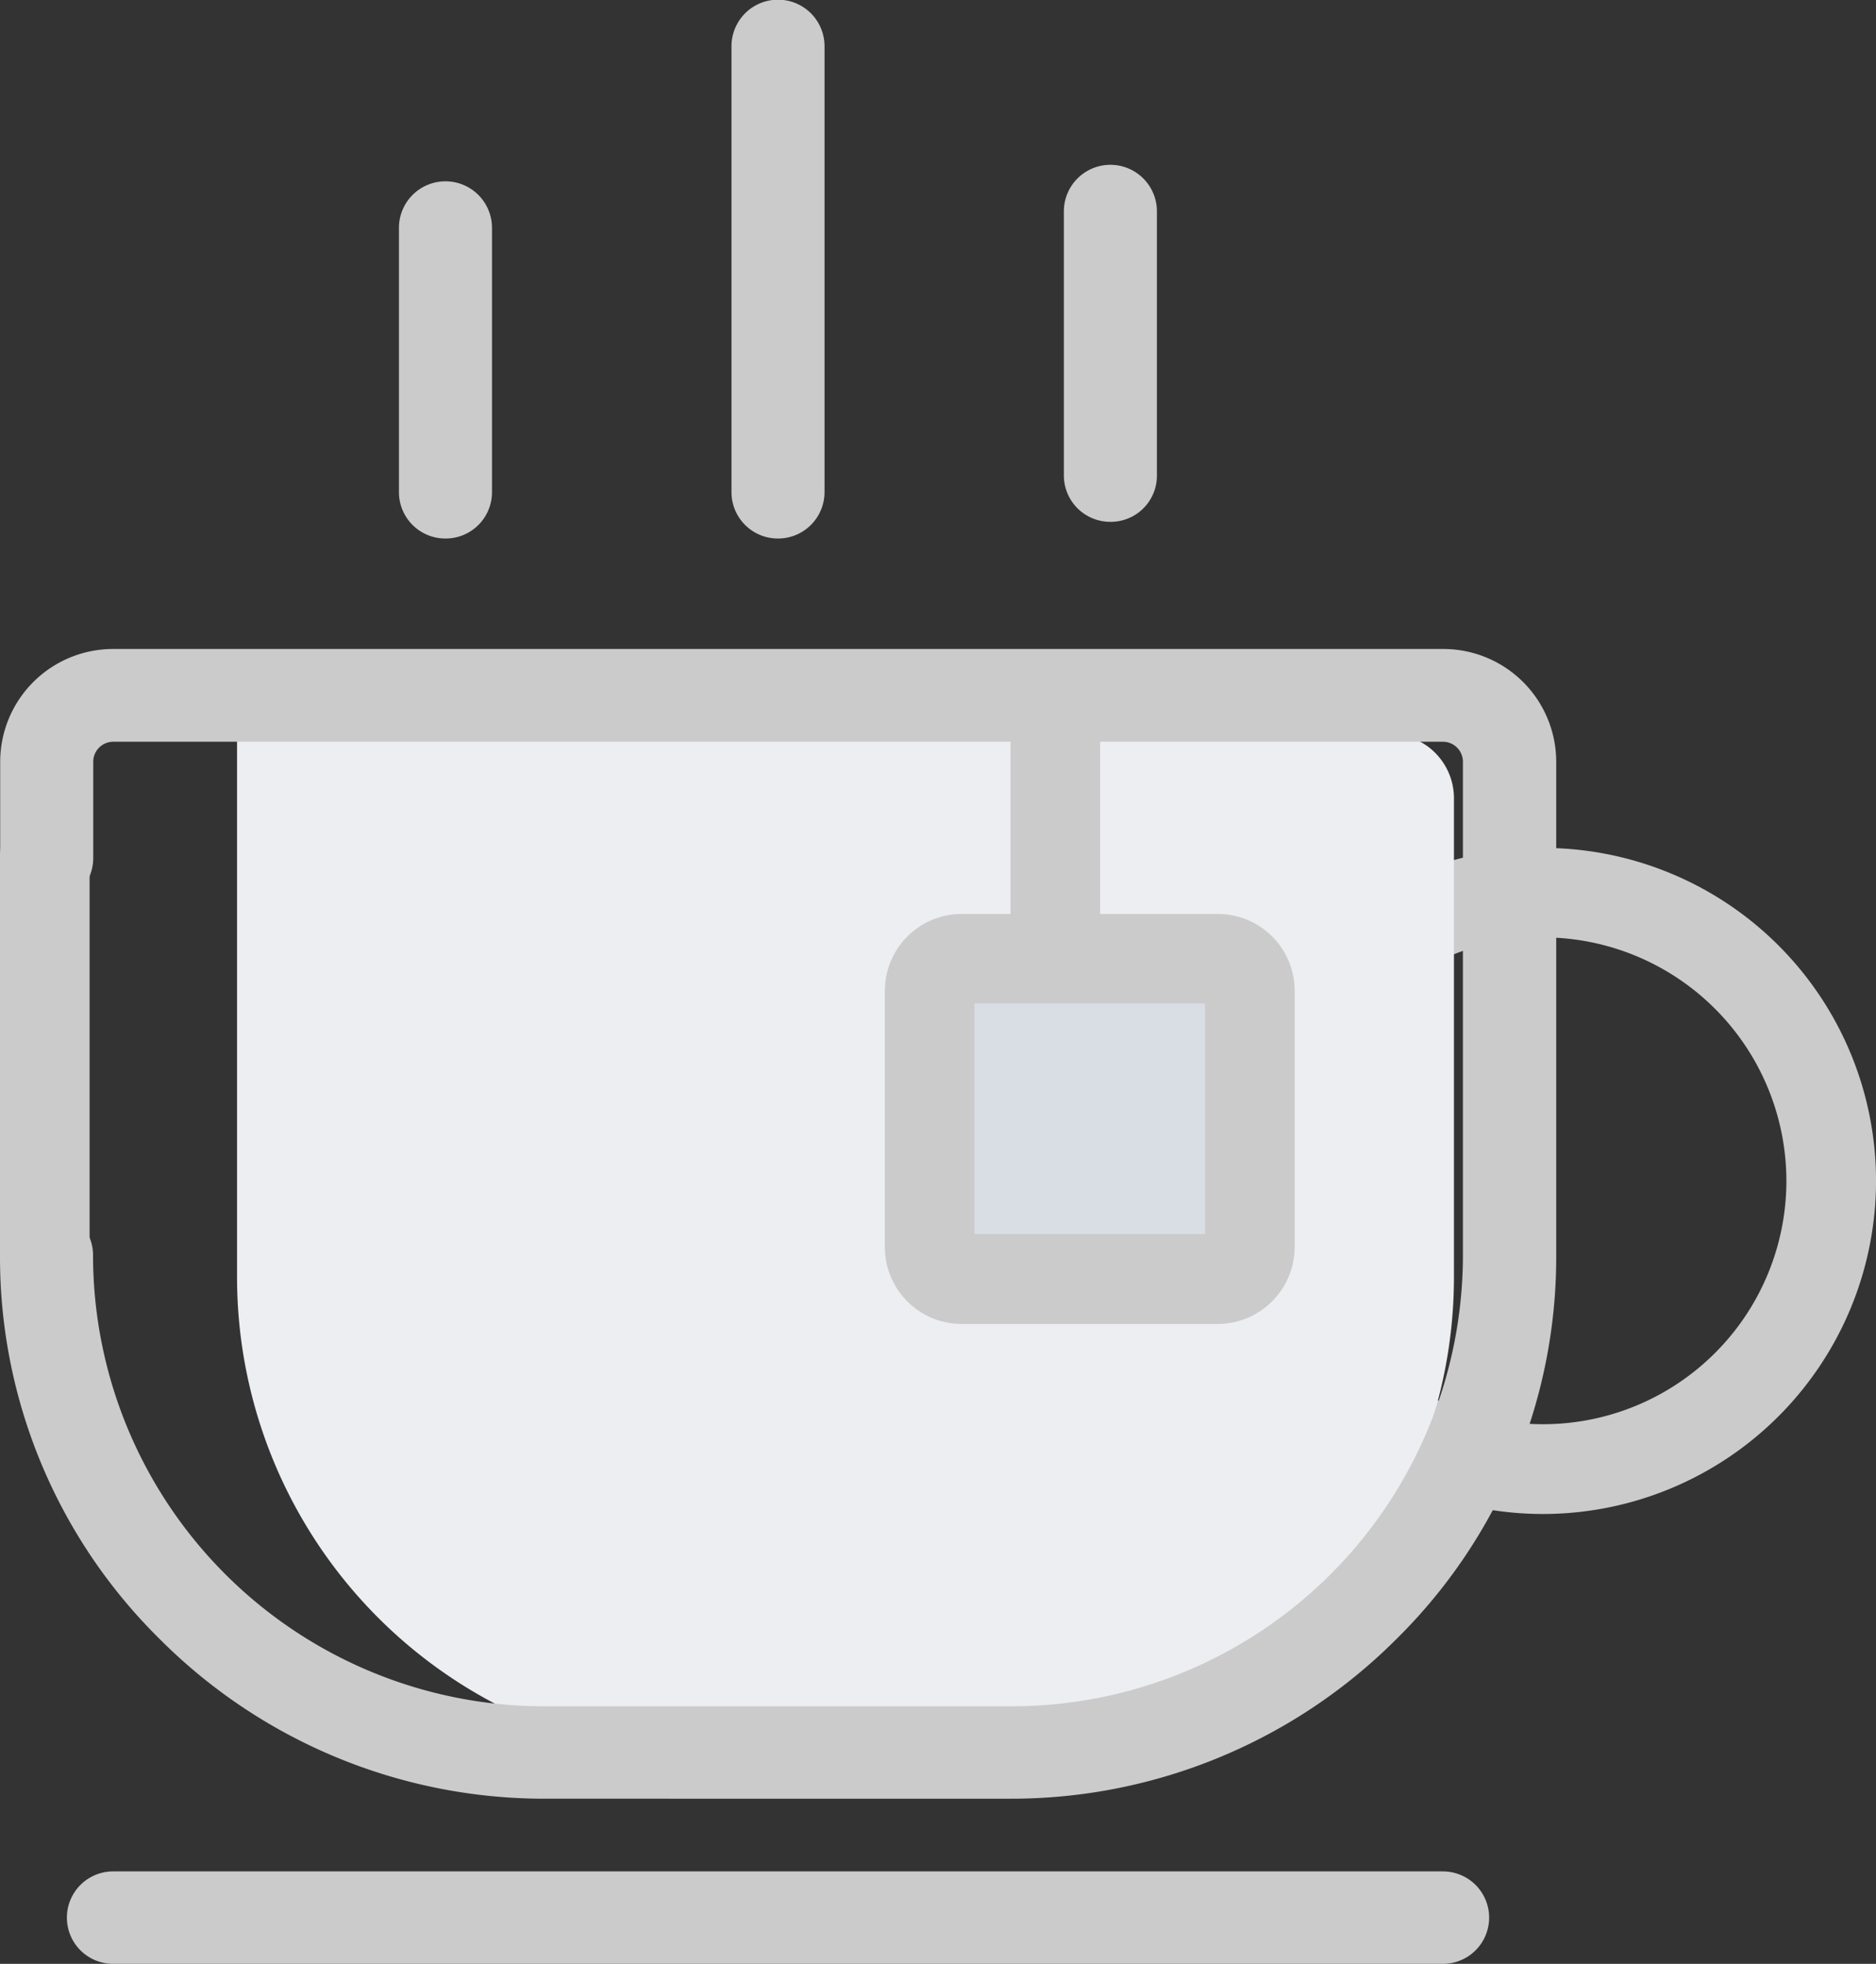 <svg xmlns="http://www.w3.org/2000/svg" width="57.322" height="60" viewBox="0 0 57.322 60">
  <rect x="0" y="0" width="57.322" height="60" fill="#333333" stroke="none"/>
  <g id="组_12489" data-name="组 12489" transform="translate(-22.8)">
    <path id="路径_19379" data-name="路径 19379" d="M653.075,455.35a10.175,10.175,0,1,1,10.175-10.175A10.183,10.183,0,0,1,653.075,455.35Zm0-17.617a7.437,7.437,0,1,0,7.436,7.437A7.447,7.447,0,0,0,653.075,437.733Zm0,0" transform="translate(-583.127 -409.094)" fill="#cbcbcb"/>
    <path id="路径_19380" data-name="路径 19380" d="M187.483,379.234v-14.68a1.963,1.963,0,0,0-1.96-1.954H150.3v16.634a14.725,14.725,0,0,0,14.68,14.68h7.829A14.72,14.72,0,0,0,187.483,379.234Zm0,0" transform="translate(-120.257 -340.175)" fill="#eceef2"/>
    <path id="路径_19381" data-name="路径 19381" d="M46.572,16.453a1.417,1.417,0,0,1-1.421-1.412V1.412a1.421,1.421,0,0,1,2.843,0V15.035a1.419,1.419,0,0,1-1.421,1.418Zm-10.161,0a1.417,1.417,0,0,1-1.421-1.412V6.961a1.421,1.421,0,0,1,2.843,0v8.074a1.415,1.415,0,0,1-1.421,1.418Zm20.317-.51a1.417,1.417,0,0,1-1.421-1.412V6.457a1.421,1.421,0,0,1,2.843,0v8.074A1.41,1.41,0,0,1,56.728,15.943ZM66.889,60H26.256a1.412,1.412,0,1,1,0-2.824H66.889a1.412,1.412,0,1,1,0,2.824Zm-13.2-5.045H39.46a16.6,16.6,0,0,1-11.765-4.863A16.377,16.377,0,0,1,22.8,38.4V38.35a1.421,1.421,0,0,1,2.843,0V38.4A13.788,13.788,0,0,0,39.46,52.131H53.679A13.788,13.788,0,0,0,67.5,38.4V23.262a.612.612,0,0,0-.607-.6H26.256a.612.612,0,0,0-.607.6v2.953a1.421,1.421,0,0,1-2.843,0V23.262a3.45,3.45,0,0,1,3.456-3.434H66.895a3.45,3.45,0,0,1,3.456,3.434V38.4a16.387,16.387,0,0,1-4.895,11.689A16.635,16.635,0,0,1,53.685,54.955Z" transform="translate(0)" fill="#cbcbcb"/>
    <path id="路径_19382" data-name="路径 19382" d="M24.169,357.975a1.366,1.366,0,0,1-1.369-1.369v-12.1a1.369,1.369,0,0,1,2.738,0v12.1A1.363,1.363,0,0,1,24.169,357.975Zm30.877-9.9a1.366,1.366,0,0,1-1.369-1.369v-6.834a1.369,1.369,0,1,1,2.738,0v6.84A1.369,1.369,0,0,1,55.046,348.073Zm0,0" transform="translate(0 -318.362)" fill="#cbcbcb"/>
    <path id="路径_19383" data-name="路径 19383" d="M513.375,506.489h-8.561a.615.615,0,0,1-.614-.614v-8.561a.615.615,0,0,1,.614-.614h8.561a.615.615,0,0,1,.614.614v8.561A.615.615,0,0,1,513.375,506.489Zm0,0" transform="translate(-453.01 -467.417)" fill="#d9dee5"/>
    <path id="路径_19384" data-name="路径 19384" d="M490.375,485.127h-7.829a2.347,2.347,0,0,1-2.346-2.346v-7.834a2.347,2.347,0,0,1,2.346-2.346h7.829a2.347,2.347,0,0,1,2.346,2.346v7.829A2.356,2.356,0,0,1,490.375,485.127Zm-7.437-2.744h7.044v-7.045h-7.044Zm0,0" transform="translate(-430.362 -444.677)" fill="#cbcbcb"/>
  </g>
</svg>
